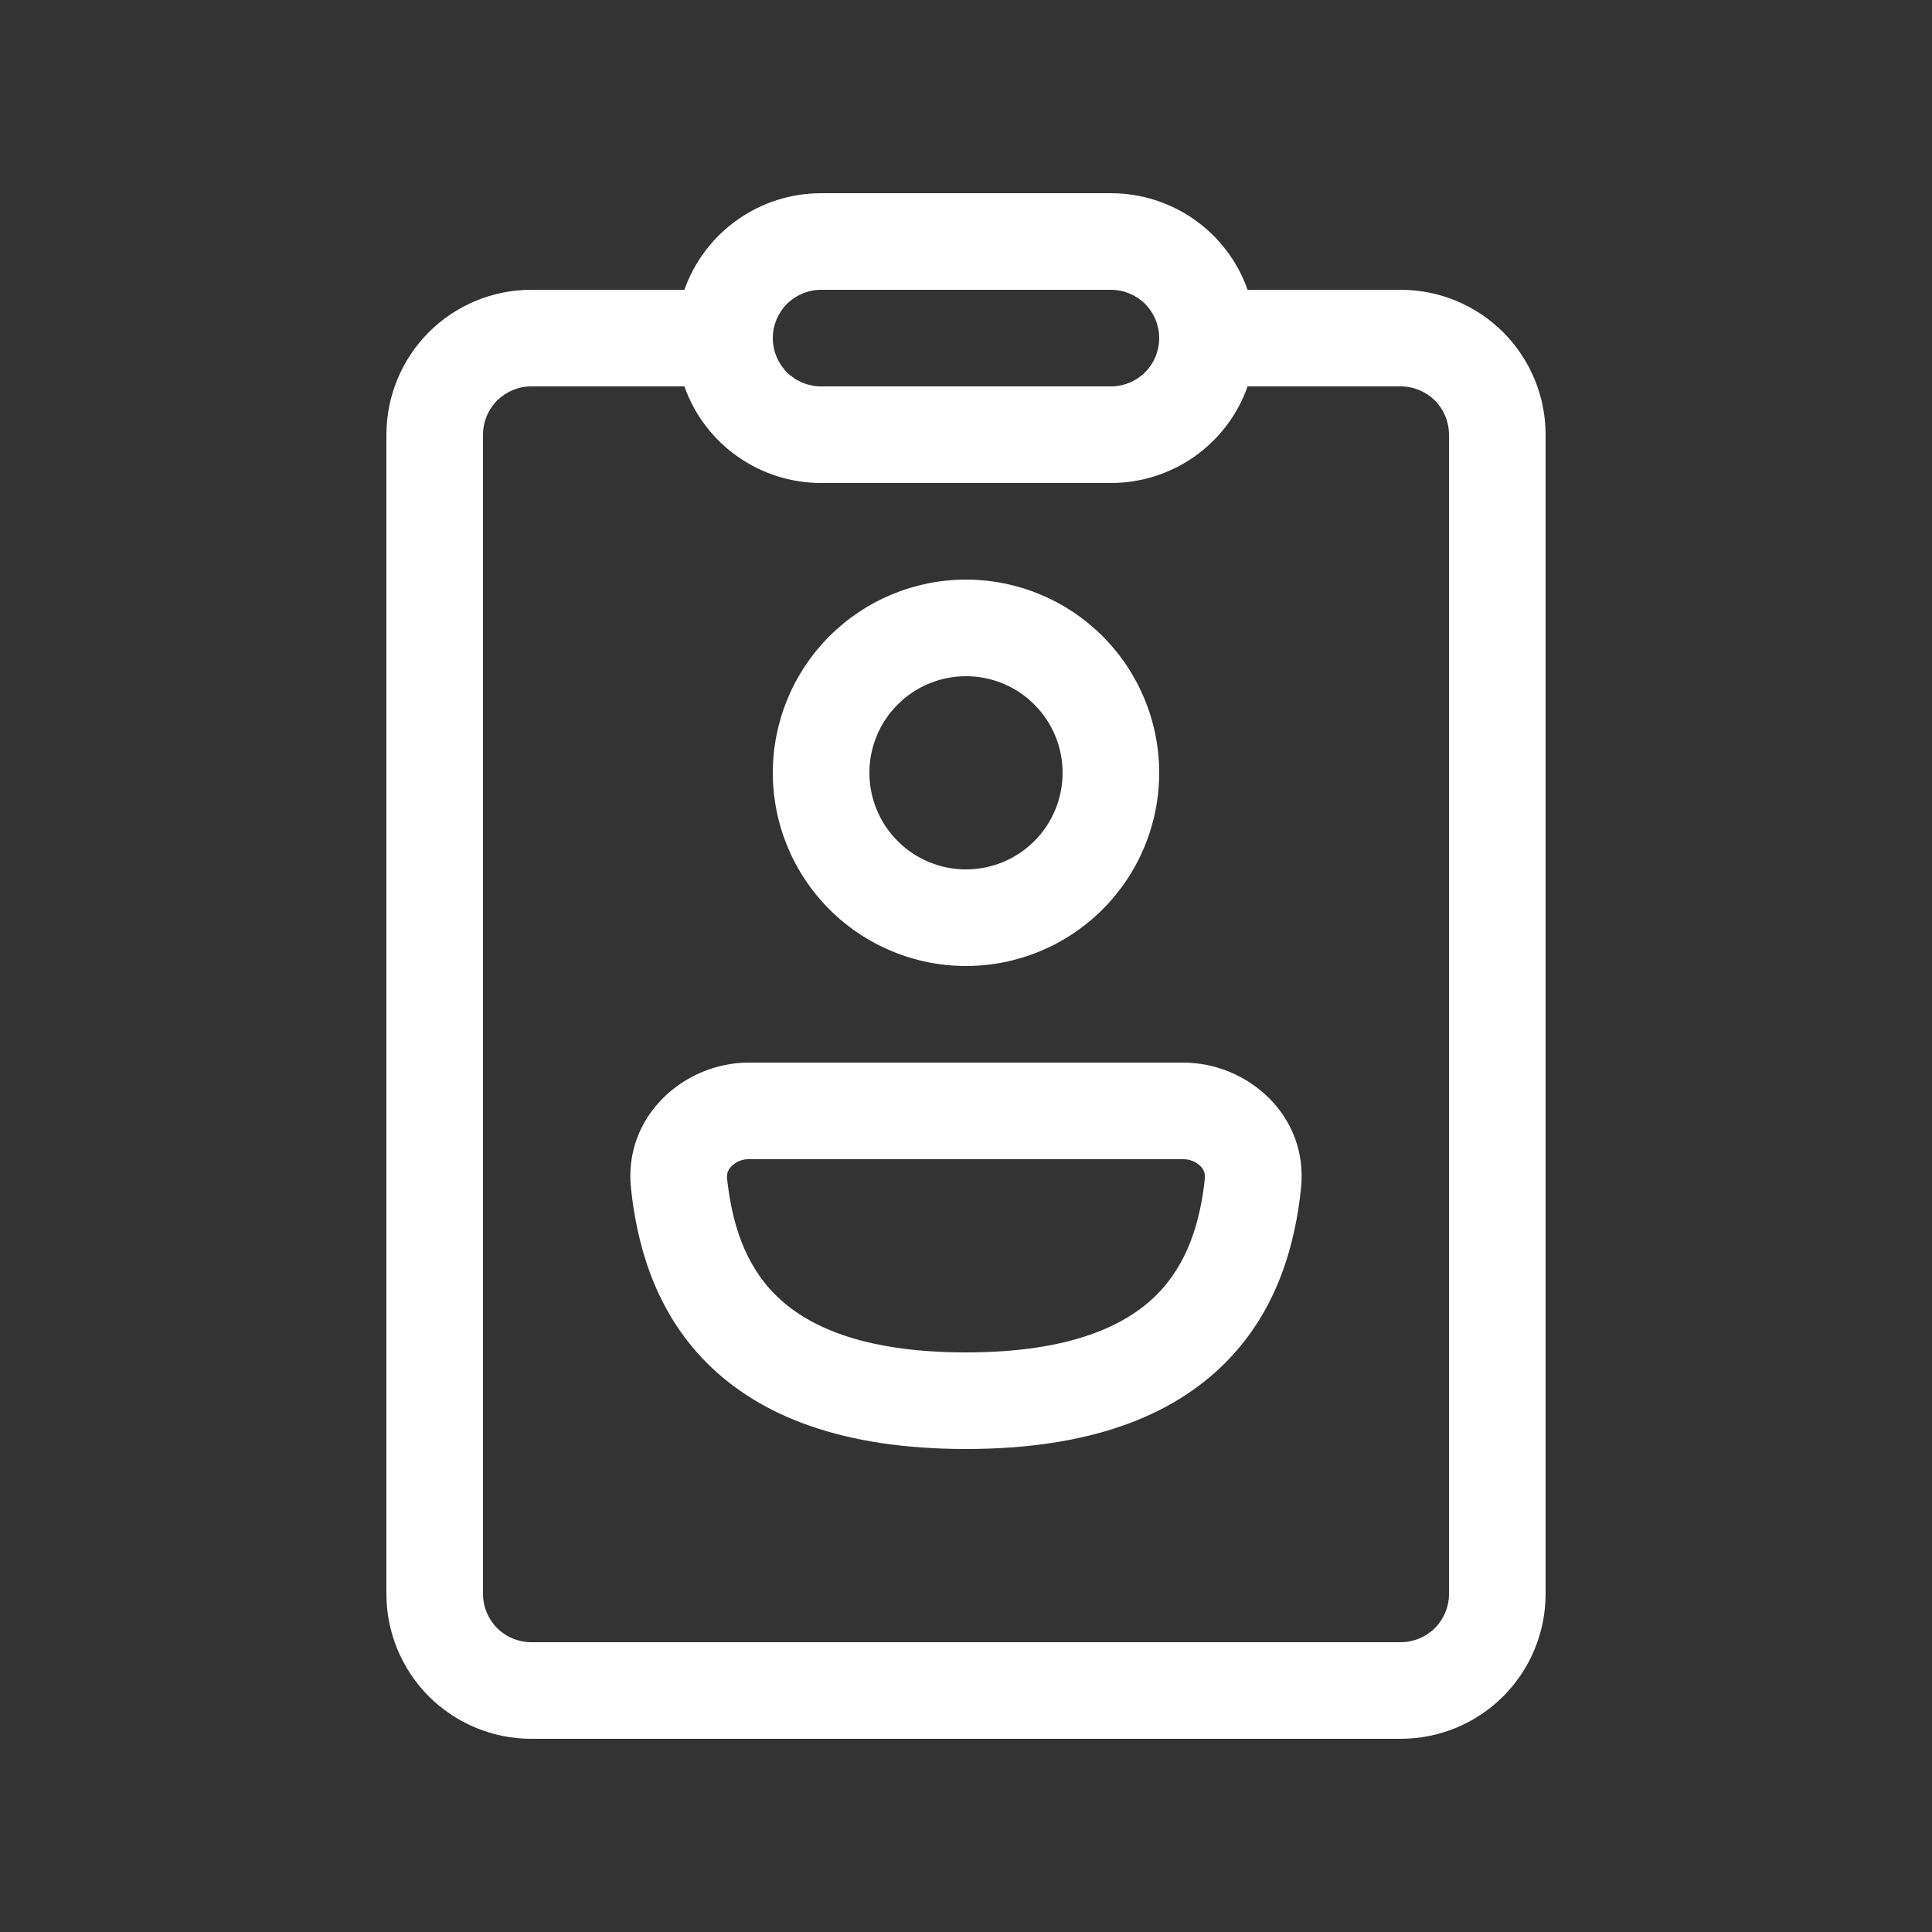 <svg width="20" height="20" viewBox="0 0 20 20" fill="none" xmlns="http://www.w3.org/2000/svg">
<rect x="0" y="0" width="20" height="20" fill="#333333" stroke="none"/>
<path d="M7.085 4H5.5C5.367 4 5.24 4.053 5.146 4.146C5.053 4.24 5 4.367 5 4.5V16.5C5 16.633 5.053 16.76 5.146 16.854C5.24 16.947 5.367 17 5.5 17H14.5C14.633 17 14.76 16.947 14.854 16.854C14.947 16.76 15 16.633 15 16.5V4.5C15 4.367 14.947 4.24 14.854 4.146C14.76 4.053 14.633 4 14.5 4H12.915C12.812 4.293 12.62 4.546 12.367 4.725C12.113 4.904 11.81 5 11.5 5H8.5C8.19 5 7.887 4.904 7.634 4.725C7.38 4.546 7.188 4.293 7.085 4ZM12.915 3H14.5C14.898 3 15.279 3.158 15.561 3.439C15.842 3.721 16 4.102 16 4.5V16.5C16 16.898 15.842 17.279 15.561 17.561C15.279 17.842 14.898 18 14.5 18H5.5C5.102 18 4.721 17.842 4.439 17.561C4.158 17.279 4 16.898 4 16.5V4.5C4 4.102 4.158 3.721 4.439 3.439C4.721 3.158 5.102 3 5.5 3H7.085C7.188 2.707 7.38 2.454 7.634 2.275C7.887 2.096 8.19 2 8.5 2H11.5C11.81 2 12.113 2.096 12.367 2.275C12.62 2.454 12.812 2.707 12.915 3ZM8 3.5C8 3.633 8.053 3.76 8.146 3.854C8.24 3.947 8.367 4 8.5 4H11.5C11.633 4 11.76 3.947 11.854 3.854C11.947 3.76 12 3.633 12 3.5C12 3.367 11.947 3.24 11.854 3.146C11.76 3.053 11.633 3 11.5 3H8.5C8.367 3 8.24 3.053 8.146 3.146C8.053 3.24 8 3.367 8 3.5ZM9 8C9 7.735 9.105 7.48 9.293 7.293C9.48 7.105 9.735 7 10 7C10.265 7 10.52 7.105 10.707 7.293C10.895 7.48 11 7.735 11 8C11 8.265 10.895 8.52 10.707 8.707C10.52 8.895 10.265 9 10 9C9.735 9 9.48 8.895 9.293 8.707C9.105 8.52 9 8.265 9 8ZM10 6C9.47 6 8.961 6.211 8.586 6.586C8.211 6.961 8 7.47 8 8C8 8.53 8.211 9.039 8.586 9.414C8.961 9.789 9.47 10 10 10C10.53 10 11.039 9.789 11.414 9.414C11.789 9.039 12 8.53 12 8C12 7.47 11.789 6.961 11.414 6.586C11.039 6.211 10.53 6 10 6ZM7.526 12.196C7.524 12.173 7.527 12.149 7.535 12.128C7.544 12.106 7.557 12.087 7.574 12.071C7.621 12.025 7.684 11.999 7.75 12H12.25C12.316 12 12.379 12.025 12.426 12.071C12.443 12.087 12.456 12.106 12.464 12.128C12.472 12.15 12.475 12.173 12.473 12.196C12.425 12.651 12.294 13.082 11.975 13.402C11.663 13.715 11.093 14 10 14C8.907 14 8.337 13.715 8.025 13.402C7.705 13.082 7.575 12.651 7.526 12.196ZM7.75 11C7.086 11 6.452 11.55 6.532 12.302C6.592 12.862 6.767 13.556 7.316 14.108C7.873 14.666 8.734 15 10 15C11.266 15 12.127 14.666 12.684 14.108C13.234 13.556 13.409 12.861 13.468 12.302C13.548 11.55 12.915 11 12.25 11H7.75Z" fill="white"/>
</svg>
